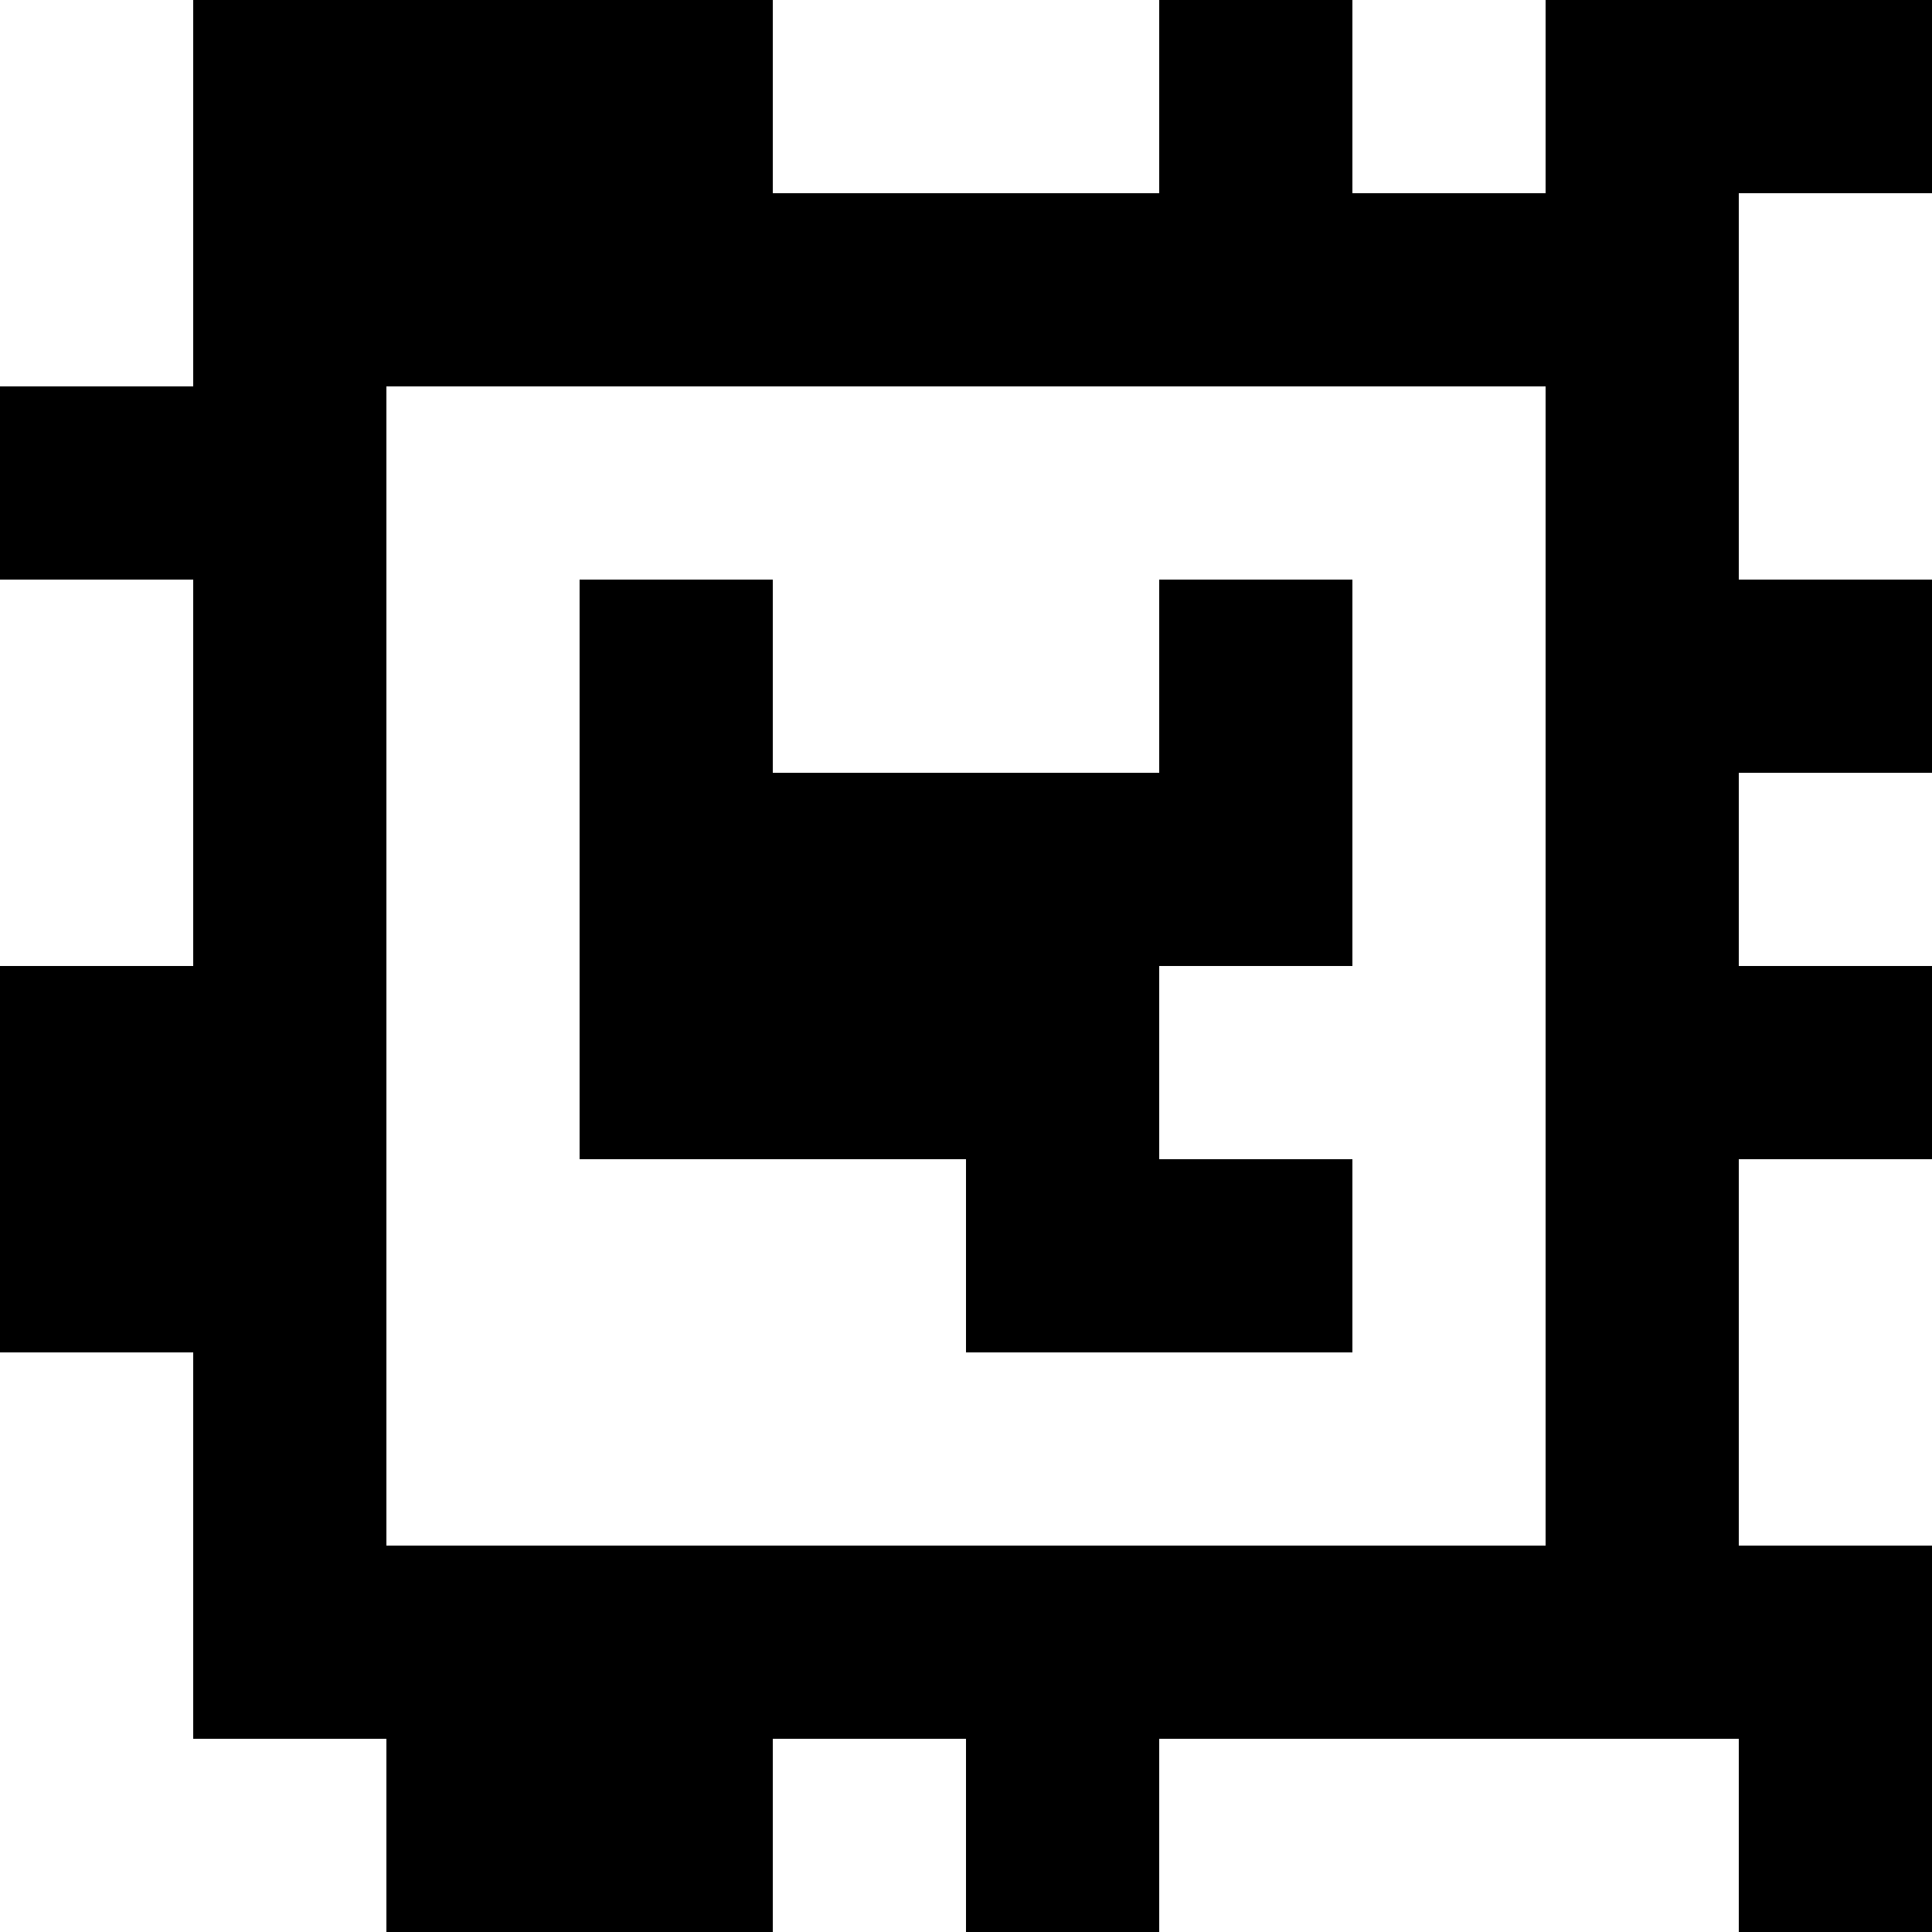<?xml version="1.0" standalone="yes"?>
<svg xmlns="http://www.w3.org/2000/svg" width="100" height="100">
<rect width="100%" height="100%" fill="#808080" stroke="none"/>
<path style="fill:#ffffff; stroke:none;" d="M0 0L0 20L10 20L10 0L0 0z"/>
<path style="fill:#000000; stroke:none;" d="M10 0L10 20L0 20L0 30L10 30L10 50L0 50L0 70L10 70L10 90L20 90L20 100L40 100L40 90L50 90L50 100L60 100L60 90L90 90L90 100L100 100L100 80L90 80L90 60L100 60L100 50L90 50L90 40L100 40L100 30L90 30L90 10L100 10L100 0L80 0L80 10L70 10L70 0L60 0L60 10L40 10L40 0L10 0z"/>
<path style="fill:#ffffff; stroke:none;" d="M40 0L40 10L60 10L60 0L40 0M70 0L70 10L80 10L80 0L70 0M90 10L90 30L100 30L100 10L90 10M20 20L20 80L80 80L80 20L20 20M0 30L0 50L10 50L10 30L0 30z"/>
<path style="fill:#000000; stroke:none;" d="M30 30L30 60L50 60L50 70L70 70L70 60L60 60L60 50L70 50L70 30L60 30L60 40L40 40L40 30L30 30z"/>
<path style="fill:#ffffff; stroke:none;" d="M90 40L90 50L100 50L100 40L90 40M90 60L90 80L100 80L100 60L90 60M0 70L0 100L20 100L20 90L10 90L10 70L0 70M40 90L40 100L50 100L50 90L40 90M60 90L60 100L90 100L90 90L60 90z"/>
</svg>
